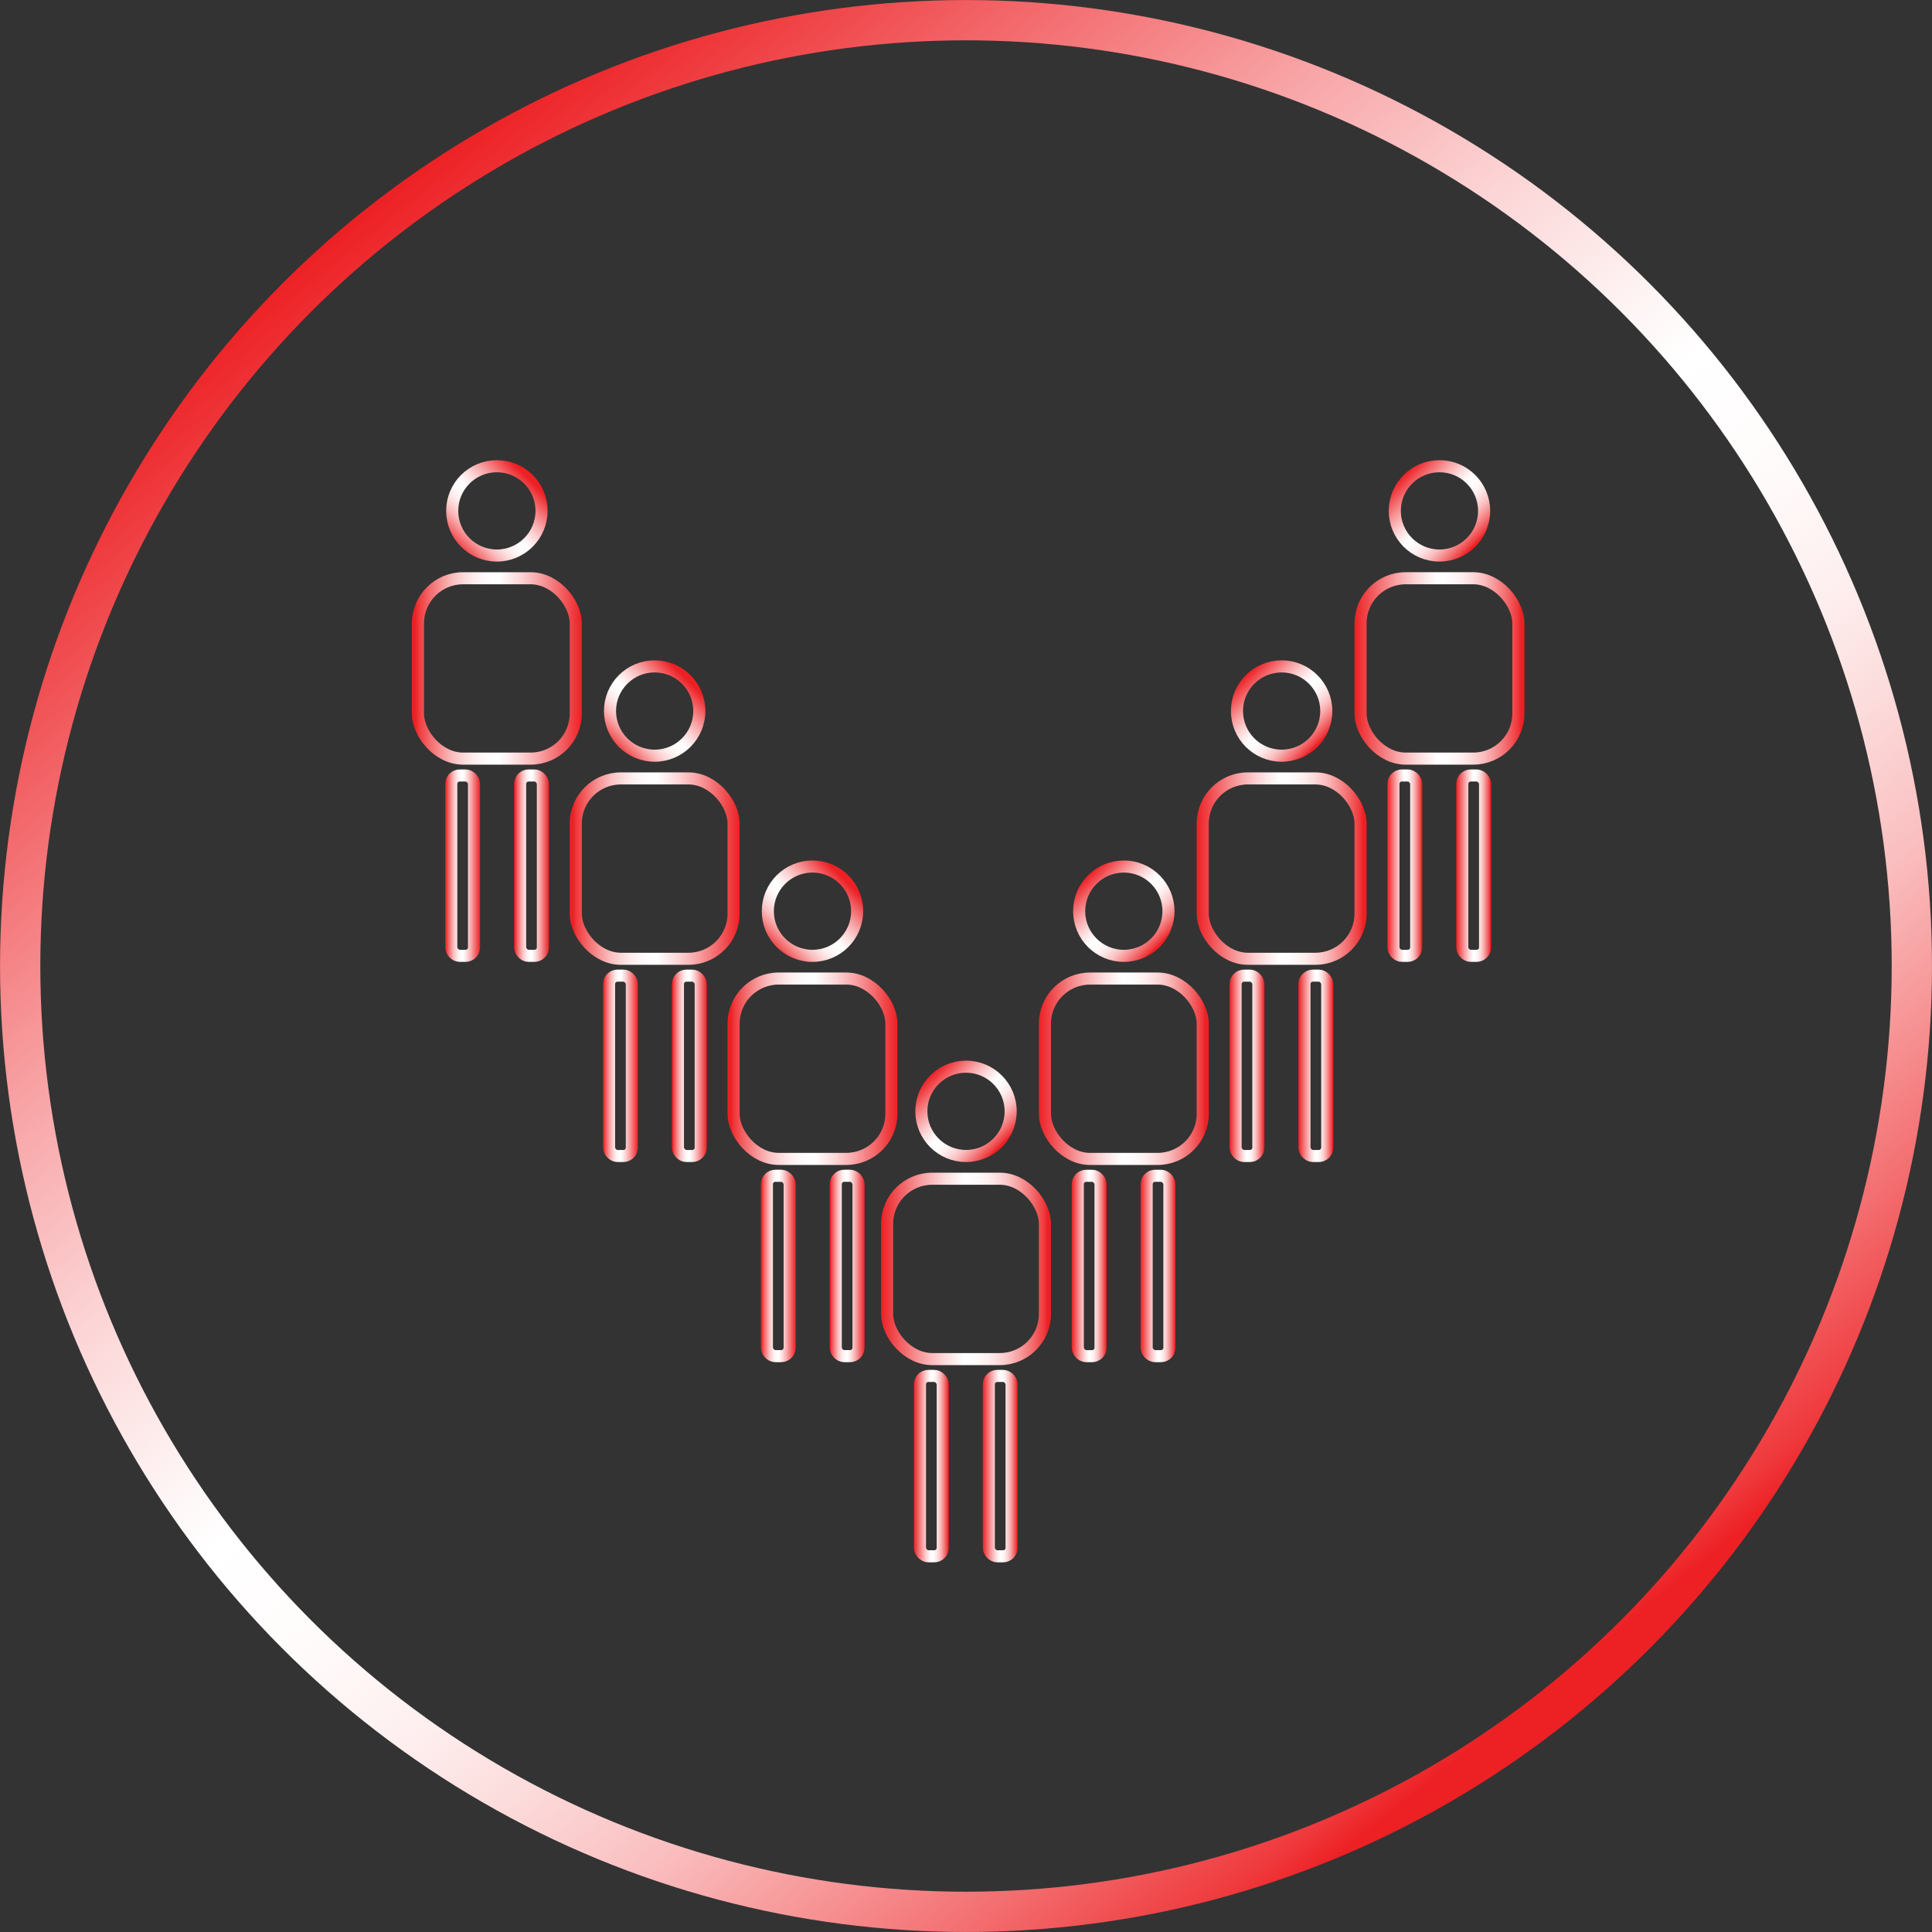<svg xmlns="http://www.w3.org/2000/svg" xmlns:xlink="http://www.w3.org/1999/xlink" viewBox="0 0 959.51 959.51"><rect x="0" y="0" width="959.51" height="959.51" fill="#333333" stroke="none"/><defs><style>.cls-1,.cls-10,.cls-11,.cls-12,.cls-13,.cls-14,.cls-15,.cls-16,.cls-17,.cls-18,.cls-19,.cls-2,.cls-20,.cls-21,.cls-22,.cls-23,.cls-24,.cls-25,.cls-26,.cls-27,.cls-28,.cls-29,.cls-3,.cls-4,.cls-5,.cls-6,.cls-7,.cls-8,.cls-9{fill:none;}.cls-1,.cls-10,.cls-11,.cls-12,.cls-13,.cls-14,.cls-15,.cls-16,.cls-17,.cls-18,.cls-19,.cls-2,.cls-20,.cls-21,.cls-22,.cls-23,.cls-24,.cls-25,.cls-26,.cls-27,.cls-28,.cls-3,.cls-4,.cls-5,.cls-6,.cls-7,.cls-8,.cls-9{stroke-miterlimit:10;stroke-width:6px;}.cls-1{stroke:url(#linear-gradient);}.cls-2{stroke:url(#linear-gradient-2);}.cls-3{stroke:url(#linear-gradient-3);}.cls-4{stroke:url(#linear-gradient-4);}.cls-5{stroke:url(#linear-gradient-5);}.cls-6{stroke:url(#linear-gradient-6);}.cls-7{stroke:url(#linear-gradient-7);}.cls-8{stroke:url(#linear-gradient-8);}.cls-9{stroke:url(#linear-gradient-9);}.cls-10{stroke:url(#linear-gradient-10);}.cls-11{stroke:url(#linear-gradient-11);}.cls-12{stroke:url(#linear-gradient-12);}.cls-13{stroke:url(#linear-gradient-13);}.cls-14{stroke:url(#linear-gradient-14);}.cls-15{stroke:url(#linear-gradient-15);}.cls-16{stroke:url(#linear-gradient-16);}.cls-17{stroke:url(#linear-gradient-17);}.cls-18{stroke:url(#linear-gradient-18);}.cls-19{stroke:url(#linear-gradient-19);}.cls-20{stroke:url(#linear-gradient-20);}.cls-21{stroke:url(#linear-gradient-21);}.cls-22{stroke:url(#linear-gradient-22);}.cls-23{stroke:url(#linear-gradient-23);}.cls-24{stroke:url(#linear-gradient-24);}.cls-25{stroke:url(#linear-gradient-25);}.cls-26{stroke:url(#linear-gradient-26);}.cls-27{stroke:url(#linear-gradient-27);}.cls-28{stroke:url(#linear-gradient-28);}.cls-29{stroke-linecap:round;stroke-linejoin:round;stroke-width:20px;stroke:url(#linear-gradient-29);}</style><linearGradient id="linear-gradient" x1="976.47" y1="450.17" x2="993.78" y2="450.17" gradientTransform="matrix(1, 0, 0, -1, -735.12, 900.33)" gradientUnits="userSpaceOnUse"><stop offset="0" stop-color="#ed2024"/><stop offset="0.12" stop-color="#f26164"/><stop offset="0.25" stop-color="#f8a4a6"/><stop offset="0.36" stop-color="#fcd5d6"/><stop offset="0.45" stop-color="#fef4f4"/><stop offset="0.49" stop-color="#fff"/><stop offset="0.56" stop-color="#fffbfb"/><stop offset="0.63" stop-color="#feefef"/><stop offset="0.69" stop-color="#fcdbdb"/><stop offset="0.76" stop-color="#fabebf"/><stop offset="0.82" stop-color="#f79a9b"/><stop offset="0.89" stop-color="#f36d6f"/><stop offset="0.96" stop-color="#ef393c"/><stop offset="0.98" stop-color="#ed2024"/></linearGradient><linearGradient id="linear-gradient-2" x1="942.27" y1="450.17" x2="959.58" y2="450.17" gradientTransform="matrix(1, 0, 0, -1, -666.72, 900.33)" xlink:href="#linear-gradient"/><linearGradient id="linear-gradient-3" x1="925.95" y1="352.22" x2="1010.33" y2="352.22" gradientTransform="matrix(1, 0, 0, -1, -701.14, 704.44)" xlink:href="#linear-gradient"/><linearGradient id="linear-gradient-4" x1="657.21" y1="-127.02" x2="707.57" y2="-127.02" gradientTransform="matrix(-0.71, 0.71, 0.71, 0.71, 819.09, -138.99)" xlink:href="#linear-gradient"/><linearGradient id="linear-gradient-5" x1="898.09" y1="549.57" x2="915.4" y2="549.57" gradientTransform="matrix(1, 0, 0, -1, -578.36, 1099.14)" xlink:href="#linear-gradient"/><linearGradient id="linear-gradient-6" x1="863.89" y1="549.57" x2="881.2" y2="549.57" gradientTransform="matrix(1, 0, 0, -1, -509.96, 1099.14)" xlink:href="#linear-gradient"/><linearGradient id="linear-gradient-7" x1="847.57" y1="451.62" x2="931.95" y2="451.62" gradientTransform="matrix(1, 0, 0, -1, -544.38, 903.24)" xlink:href="#linear-gradient"/><linearGradient id="linear-gradient-8" x1="672.08" y1="-1.3" x2="722.44" y2="-1.3" gradientTransform="matrix(-0.71, 0.71, 0.71, 0.71, 819.09, -138.99)" xlink:href="#linear-gradient"/><linearGradient id="linear-gradient-9" x1="819.71" y1="648.97" x2="837.02" y2="648.97" gradientTransform="matrix(1, 0, 0, -1, -421.6, 1297.95)" xlink:href="#linear-gradient"/><linearGradient id="linear-gradient-10" x1="785.51" y1="648.97" x2="802.82" y2="648.97" gradientTransform="matrix(1, 0, 0, -1, -353.2, 1297.95)" xlink:href="#linear-gradient"/><linearGradient id="linear-gradient-11" x1="769.19" y1="551.02" x2="853.57" y2="551.02" gradientTransform="matrix(1, 0, 0, -1, -387.62, 1102.05)" xlink:href="#linear-gradient"/><linearGradient id="linear-gradient-12" x1="686.95" y1="124.41" x2="737.31" y2="124.41" gradientTransform="matrix(-0.71, 0.71, 0.71, 0.71, 819.09, -138.99)" xlink:href="#linear-gradient"/><linearGradient id="linear-gradient-13" x1="723.23" y1="429.92" x2="740.54" y2="429.92" gradientTransform="matrix(1, 0, 0, 1, 0, 0)" xlink:href="#linear-gradient"/><linearGradient id="linear-gradient-14" x1="689.03" y1="429.92" x2="706.34" y2="429.92" gradientTransform="matrix(1, 0, 0, 1, 0, 0)" xlink:href="#linear-gradient"/><linearGradient id="linear-gradient-15" x1="672.7" y1="331.97" x2="757.08" y2="331.97" gradientTransform="matrix(1, 0, 0, 1, 0, 0)" xlink:href="#linear-gradient"/><linearGradient id="linear-gradient-16" x1="492.46" y1="37.74" x2="542.82" y2="37.74" gradientTransform="translate(375.56 -138.99) rotate(45)" xlink:href="#linear-gradient"/><linearGradient id="linear-gradient-17" x1="644.85" y1="529.33" x2="662.16" y2="529.33" gradientTransform="matrix(1, 0, 0, 1, 0, 0)" xlink:href="#linear-gradient"/><linearGradient id="linear-gradient-18" x1="610.65" y1="529.33" x2="627.96" y2="529.33" gradientTransform="matrix(1, 0, 0, 1, 0, 0)" xlink:href="#linear-gradient"/><linearGradient id="linear-gradient-19" x1="594.32" y1="431.38" x2="678.7" y2="431.38" gradientTransform="matrix(1, 0, 0, 1, 0, 0)" xlink:href="#linear-gradient"/><linearGradient id="linear-gradient-20" x1="507.32" y1="163.45" x2="557.68" y2="163.45" gradientTransform="translate(375.56 -138.99) rotate(45)" xlink:href="#linear-gradient"/><linearGradient id="linear-gradient-21" x1="566.47" y1="628.73" x2="583.78" y2="628.73" gradientTransform="matrix(1, 0, 0, 1, 0, 0)" xlink:href="#linear-gradient"/><linearGradient id="linear-gradient-22" x1="532.27" y1="628.73" x2="549.58" y2="628.73" gradientTransform="matrix(1, 0, 0, 1, 0, 0)" xlink:href="#linear-gradient"/><linearGradient id="linear-gradient-23" x1="515.95" y1="530.78" x2="600.32" y2="530.78" gradientTransform="matrix(1, 0, 0, 1, 0, 0)" xlink:href="#linear-gradient"/><linearGradient id="linear-gradient-24" x1="522.19" y1="289.16" x2="572.55" y2="289.16" gradientTransform="translate(375.56 -138.99) rotate(45)" xlink:href="#linear-gradient"/><linearGradient id="linear-gradient-25" x1="488.09" y1="728.13" x2="505.4" y2="728.13" gradientTransform="matrix(1, 0, 0, 1, 0, 0)" xlink:href="#linear-gradient"/><linearGradient id="linear-gradient-26" x1="453.89" y1="728.13" x2="471.2" y2="728.13" gradientTransform="matrix(1, 0, 0, 1, 0, 0)" xlink:href="#linear-gradient"/><linearGradient id="linear-gradient-27" x1="437.57" y1="630.18" x2="521.95" y2="630.18" gradientTransform="matrix(1, 0, 0, 1, 0, 0)" xlink:href="#linear-gradient"/><linearGradient id="linear-gradient-28" x1="537.06" y1="414.88" x2="587.42" y2="414.88" gradientTransform="translate(375.56 -138.99) rotate(45)" xlink:href="#linear-gradient"/><linearGradient id="linear-gradient-29" x1="20.26" y1="500" x2="979.74" y2="500" gradientTransform="translate(555.06 -223.33) rotate(51.11)" xlink:href="#linear-gradient"/></defs><title>campus ambassador</title><g id="campus_ambassador" data-name="campus ambassador"><rect class="cls-1" x="244.36" y="405.38" width="11.31" height="89.58" rx="4.2" transform="translate(479.78 880.09) rotate(180)"/><rect class="cls-2" x="278.56" y="405.38" width="11.31" height="89.58" rx="4.2" transform="translate(548.18 880.09) rotate(180)"/><rect class="cls-3" x="227.81" y="307.43" width="78.38" height="89.58" rx="22.42" transform="translate(513.76 684.19) rotate(-180)"/><circle class="cls-4" cx="246.76" cy="253.72" r="22.18"/><rect class="cls-5" x="322.74" y="504.78" width="11.31" height="89.58" rx="4.2" transform="translate(636.54 1078.9) rotate(180)"/><rect class="cls-6" x="356.94" y="504.78" width="11.31" height="89.58" rx="4.2" transform="translate(704.94 1078.9) rotate(180)"/><rect class="cls-7" x="306.19" y="406.83" width="78.38" height="89.58" rx="22.42" transform="translate(670.51 883) rotate(-180)"/><circle class="cls-8" cx="325.13" cy="353.13" r="22.18"/><rect class="cls-9" x="401.12" y="604.19" width="11.31" height="89.58" rx="4.2" transform="translate(793.3 1277.7) rotate(180)"/><rect class="cls-10" x="435.32" y="604.19" width="11.31" height="89.58" rx="4.2" transform="translate(861.7 1277.7) rotate(180)"/><rect class="cls-11" x="384.57" y="506.24" width="78.38" height="89.58" rx="22.42" transform="translate(827.27 1081.8) rotate(-180)"/><circle class="cls-12" cx="403.51" cy="452.53" r="22.18"/><rect class="cls-13" x="726.23" y="385.13" width="11.31" height="89.58" rx="4.2"/><rect class="cls-14" x="692.03" y="385.13" width="11.31" height="89.58" rx="4.2"/><rect class="cls-15" x="675.7" y="287.18" width="78.38" height="89.58" rx="22.42"/><circle class="cls-16" cx="714.89" cy="253.72" r="22.18"/><rect class="cls-17" x="647.85" y="484.54" width="11.31" height="89.58" rx="4.2"/><rect class="cls-18" x="613.65" y="484.54" width="11.31" height="89.58" rx="4.2"/><rect class="cls-19" x="597.32" y="386.59" width="78.38" height="89.58" rx="22.42"/><circle class="cls-20" cx="636.51" cy="353.13" r="22.18"/><rect class="cls-21" x="569.47" y="583.94" width="11.31" height="89.58" rx="4.2"/><rect class="cls-22" x="535.27" y="583.94" width="11.31" height="89.58" rx="4.2"/><rect class="cls-23" x="518.95" y="485.99" width="78.38" height="89.58" rx="22.42"/><circle class="cls-24" cx="558.13" cy="452.53" r="22.18"/><rect class="cls-25" x="491.09" y="683.34" width="11.31" height="89.58" rx="4.2"/><rect class="cls-26" x="456.89" y="683.34" width="11.31" height="89.58" rx="4.2"/><rect class="cls-27" x="440.57" y="585.4" width="78.38" height="89.58" rx="22.42"/><circle class="cls-28" cx="479.76" cy="551.93" r="22.18"/><circle class="cls-29" cx="479.76" cy="479.76" r="469.74"/></g></svg>